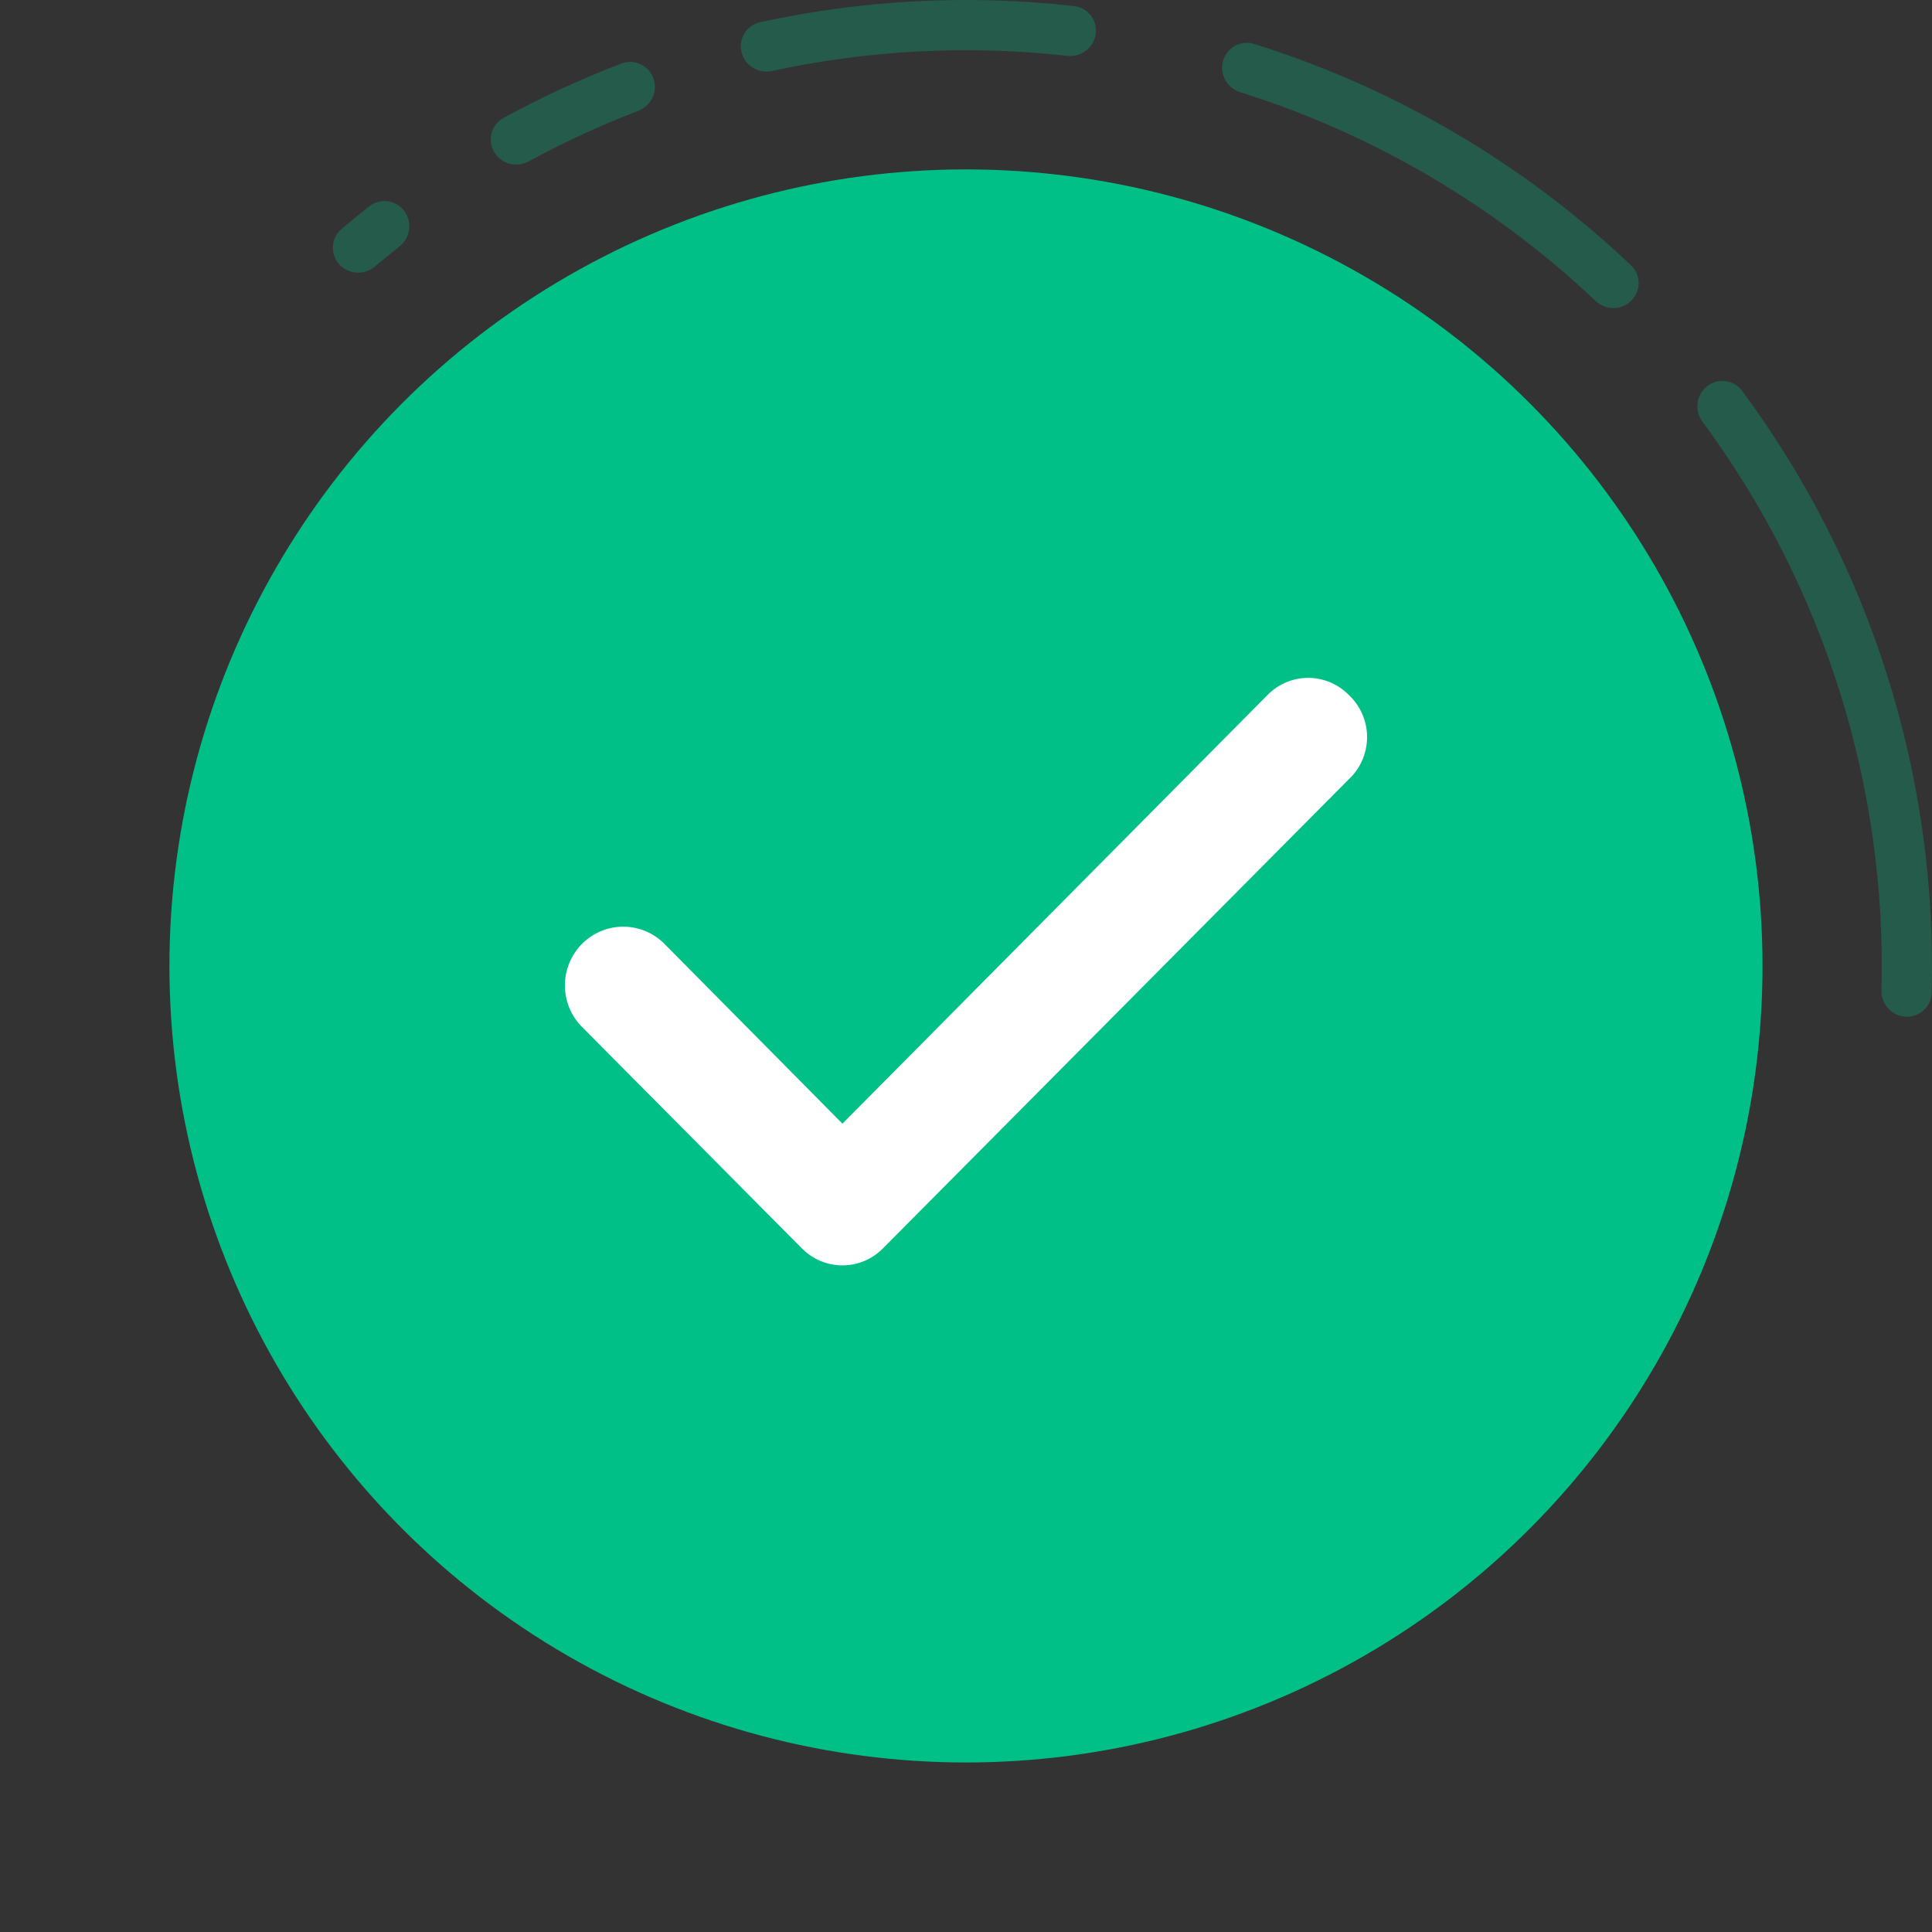 <svg width="70" height="70" viewBox="0 0 70 70" fill="none" xmlns="http://www.w3.org/2000/svg">
<rect x="0" y="0" width="70" height="70" fill="#333333" stroke="none"/>
<circle cx="34.999" cy="34.998" r="28.86" fill="#00C087"/>
<path d="M69.041 36.837C69.543 36.864 69.972 36.479 69.986 35.977C70.205 28.14 67.786 20.456 63.118 14.158C62.819 13.754 62.246 13.685 61.85 13.995C61.455 14.304 61.386 14.875 61.684 15.279C66.083 21.23 68.365 28.482 68.169 35.879C68.156 36.381 68.539 36.81 69.041 36.837Z" fill="#00C087" fill-opacity="0.29"/>
<path d="M59.106 10.894C59.461 10.539 59.462 9.962 59.097 9.617C55.216 5.932 50.542 3.187 45.434 1.591C44.954 1.442 44.451 1.723 44.313 2.206C44.176 2.69 44.457 3.191 44.937 3.342C49.746 4.852 54.149 7.438 57.81 10.903C58.175 11.249 58.75 11.25 59.106 10.894Z" fill="#00C087" fill-opacity="0.29"/>
<path d="M39.7 1.235C39.769 0.738 39.422 0.277 38.923 0.221C35.121 -0.208 31.275 -0.011 27.537 0.805C27.046 0.912 26.748 1.406 26.868 1.894C26.988 2.382 27.48 2.679 27.971 2.572C31.485 1.81 35.099 1.625 38.672 2.023C39.171 2.078 39.631 1.733 39.7 1.235Z" fill="#00C087" fill-opacity="0.29"/>
<path d="M23.676 2.845C23.509 2.371 22.99 2.121 22.52 2.3C21.051 2.861 19.622 3.52 18.241 4.273C17.8 4.514 17.652 5.071 17.904 5.506C18.156 5.941 18.712 6.088 19.153 5.848C20.436 5.151 21.762 4.539 23.125 4.017C23.594 3.837 23.843 3.319 23.676 2.845Z" fill="#00C087" fill-opacity="0.29"/>
<path d="M14.651 7.649C14.351 7.246 13.78 7.161 13.385 7.472C13.042 7.741 12.704 8.017 12.371 8.299C11.988 8.624 11.956 9.2 12.291 9.575C12.625 9.949 13.2 9.981 13.583 9.657C13.875 9.41 14.171 9.168 14.472 8.932C14.866 8.621 14.951 8.052 14.651 7.649Z" fill="#00C087" fill-opacity="0.29"/>
<path d="M48.866 25.176C48.674 24.981 48.445 24.826 48.193 24.72C47.941 24.615 47.671 24.56 47.398 24.56C47.125 24.56 46.855 24.615 46.603 24.72C46.351 24.826 46.122 24.981 45.93 25.176L30.523 40.712L24.049 34.173C23.85 33.978 23.614 33.826 23.356 33.723C23.098 33.621 22.822 33.571 22.545 33.575C22.267 33.58 21.993 33.64 21.739 33.752C21.484 33.863 21.254 34.024 21.061 34.225C20.868 34.426 20.717 34.663 20.615 34.923C20.513 35.183 20.463 35.461 20.468 35.74C20.473 36.02 20.532 36.295 20.643 36.552C20.754 36.808 20.913 37.04 21.113 37.234L29.054 45.231C29.247 45.426 29.475 45.581 29.727 45.687C29.979 45.792 30.25 45.847 30.523 45.847C30.796 45.847 31.066 45.792 31.318 45.687C31.57 45.581 31.799 45.426 31.991 45.231L48.866 28.238C49.076 28.043 49.244 27.806 49.358 27.542C49.473 27.279 49.532 26.994 49.532 26.707C49.532 26.419 49.473 26.135 49.358 25.871C49.244 25.608 49.076 25.371 48.866 25.176Z" fill="white"/>
</svg>
